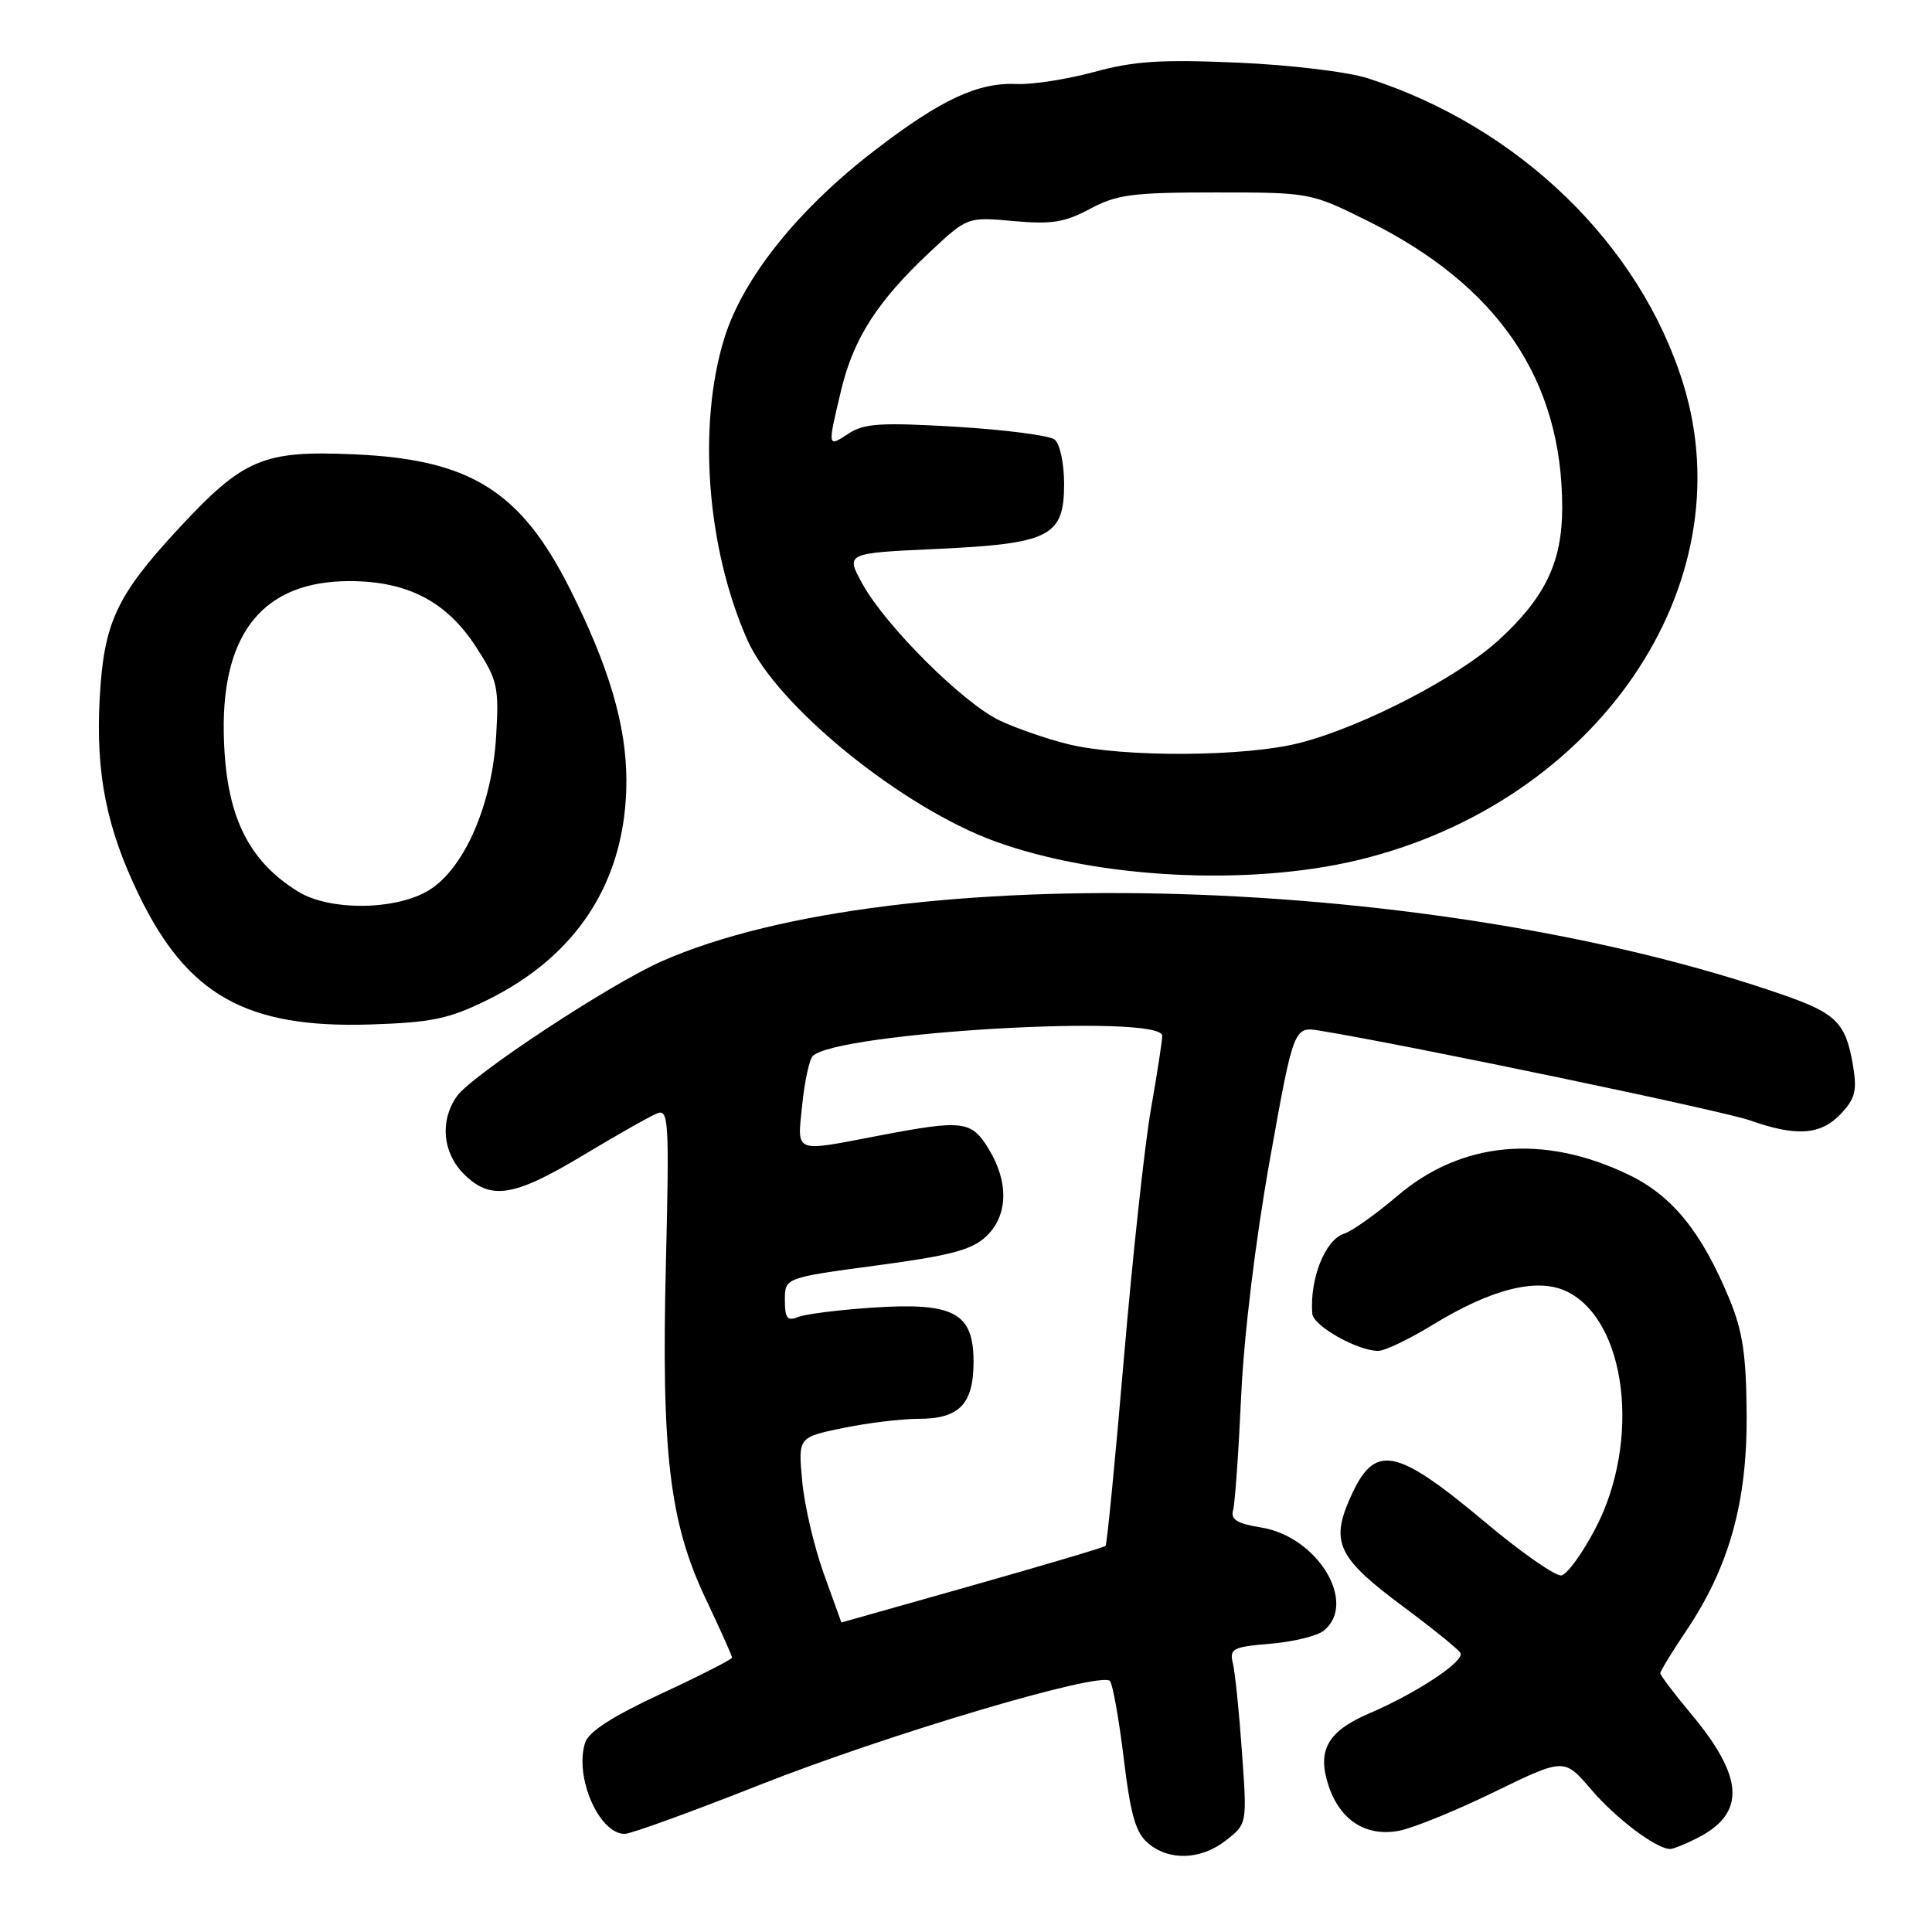 <?xml version="1.0" encoding="UTF-8" standalone="no"?>
<!DOCTYPE svg PUBLIC "-//W3C//DTD SVG 1.1//EN" "http://www.w3.org/Graphics/SVG/1.1/DTD/svg11.dtd" >
<svg xmlns="http://www.w3.org/2000/svg" xmlns:xlink="http://www.w3.org/1999/xlink" version="1.1" viewBox="0 0 256 256">
 <g >
 <path fill="currentColor"
d=" M 162.49 243.83 C 165.25 241.66 165.25 241.66 164.56 232.08 C 164.19 226.81 163.65 221.55 163.36 220.38 C 162.89 218.45 163.35 218.22 168.36 217.80 C 171.40 217.55 174.58 216.76 175.44 216.05 C 179.90 212.35 174.55 203.59 167.10 202.40 C 163.93 201.89 163.05 201.35 163.39 200.12 C 163.64 199.23 164.12 192.43 164.46 185.00 C 164.83 176.89 166.35 164.41 168.25 153.74 C 171.43 135.99 171.43 135.99 174.96 136.58 C 187.09 138.58 228.26 147.18 231.89 148.46 C 238.06 150.64 241.27 150.40 243.93 147.58 C 245.83 145.56 246.09 144.50 245.53 141.17 C 244.59 135.59 243.33 134.30 236.54 131.92 C 190.61 115.84 118.71 113.66 87.65 127.39 C 80.75 130.44 62.47 142.49 60.53 145.27 C 58.26 148.51 58.64 152.73 61.45 155.55 C 65.00 159.10 68.08 158.61 77.30 153.06 C 81.81 150.35 86.23 147.85 87.12 147.51 C 88.59 146.94 88.69 148.76 88.24 167.19 C 87.61 192.47 88.70 201.72 93.51 211.85 C 95.43 215.90 97.00 219.40 97.00 219.64 C 97.00 219.87 92.77 222.03 87.60 224.43 C 81.16 227.42 77.99 229.46 77.53 230.92 C 76.09 235.45 79.37 243.00 82.78 243.00 C 83.59 243.00 91.63 240.08 100.66 236.51 C 117.67 229.79 145.87 221.42 147.07 222.74 C 147.44 223.16 148.27 227.78 148.90 233.00 C 149.81 240.51 150.49 242.87 152.14 244.25 C 154.96 246.62 159.16 246.45 162.49 243.83 Z  M 225.02 243.49 C 231.37 240.21 231.08 235.45 224.02 227.03 C 221.81 224.38 220.00 221.99 220.00 221.71 C 220.00 221.43 221.53 218.92 223.40 216.14 C 229.11 207.67 231.51 199.10 231.44 187.50 C 231.39 179.55 230.92 176.40 229.16 172.14 C 225.47 163.22 221.58 158.42 215.75 155.63 C 204.48 150.22 193.62 151.23 185.14 158.48 C 182.31 160.89 179.14 163.14 178.10 163.47 C 175.60 164.26 173.53 169.44 173.88 174.06 C 174.00 175.69 179.88 179.00 182.63 179.00 C 183.49 179.00 186.74 177.44 189.85 175.54 C 197.63 170.78 203.67 169.26 207.55 171.10 C 215.53 174.89 217.49 190.92 211.39 202.56 C 209.68 205.83 207.66 208.61 206.89 208.75 C 206.13 208.88 201.68 205.79 197.00 201.87 C 184.80 191.65 182.14 191.16 178.87 198.56 C 176.29 204.39 177.31 206.47 185.86 212.83 C 189.75 215.72 193.19 218.50 193.51 219.01 C 194.16 220.07 187.78 224.31 181.46 227.02 C 175.92 229.39 174.49 231.92 176.03 236.58 C 177.55 241.19 180.99 243.41 185.36 242.59 C 187.21 242.25 192.90 239.93 197.99 237.45 C 207.26 232.94 207.26 232.94 210.82 237.10 C 214.14 240.98 219.46 244.99 221.30 245.00 C 221.74 245.00 223.41 244.32 225.02 243.49 Z  M 64.48 132.55 C 76.60 126.62 83.00 116.56 83.00 103.43 C 83.00 96.14 80.69 88.31 75.50 77.99 C 68.96 65.02 62.28 60.86 46.88 60.20 C 34.83 59.67 32.25 60.77 23.59 70.12 C 15.40 78.97 13.75 82.54 13.21 92.54 C 12.67 102.51 14.11 109.73 18.42 118.62 C 24.85 131.88 32.68 136.26 49.03 135.75 C 57.15 135.49 59.44 135.02 64.48 132.55 Z  M 179.89 113.98 C 211.61 106.37 231.29 77.58 223.04 50.86 C 217.33 32.39 201.27 16.82 181.27 10.38 C 178.61 9.52 170.97 8.60 164.00 8.30 C 153.89 7.86 150.26 8.09 145.00 9.53 C 141.43 10.50 136.82 11.22 134.77 11.13 C 129.62 10.89 124.76 13.14 116.07 19.80 C 105.78 27.67 98.45 36.82 95.97 44.84 C 92.41 56.37 93.65 72.65 99.03 84.80 C 102.90 93.54 119.58 107.07 132.00 111.54 C 145.56 116.42 165.46 117.43 179.89 113.98 Z  M 109.14 208.48 C 107.86 204.90 106.57 199.37 106.29 196.21 C 105.76 190.45 105.76 190.45 111.69 189.22 C 114.95 188.55 119.47 188.00 121.74 188.00 C 127.12 188.00 129.00 186.04 129.00 180.45 C 129.00 173.95 126.42 172.56 115.71 173.26 C 111.20 173.56 106.71 174.12 105.75 174.51 C 104.32 175.09 104.00 174.68 104.00 172.26 C 104.00 169.31 104.00 169.31 116.15 167.68 C 125.90 166.38 128.78 165.62 130.65 163.85 C 133.57 161.12 133.71 156.67 131.01 152.25 C 128.71 148.47 127.62 148.34 116.34 150.50 C 105.05 152.66 105.63 152.90 106.30 146.36 C 106.62 143.25 107.25 140.36 107.69 139.93 C 110.91 136.78 154.00 134.29 154.00 137.25 C 154.00 137.94 153.32 142.32 152.50 146.99 C 151.68 151.67 150.07 166.52 148.92 179.99 C 147.77 193.47 146.68 204.66 146.49 204.84 C 146.30 205.03 138.35 207.39 128.82 210.09 C 119.29 212.78 111.50 214.99 111.49 214.99 C 111.49 215.00 110.43 212.07 109.14 208.48 Z  M 39.50 118.14 C 32.69 113.93 29.82 107.78 29.65 97.01 C 29.44 83.73 35.03 77.01 46.29 77.00 C 54.02 77.00 59.21 79.71 63.13 85.80 C 65.93 90.14 66.13 91.04 65.74 97.55 C 65.21 106.64 61.50 115.12 56.82 117.97 C 52.44 120.64 43.68 120.72 39.50 118.14 Z  M 141.50 98.60 C 138.75 97.92 134.70 96.52 132.50 95.49 C 127.67 93.22 117.35 82.95 114.27 77.35 C 112.04 73.29 112.04 73.29 124.05 72.74 C 139.14 72.04 141.00 71.10 141.00 64.10 C 141.00 61.41 140.44 58.80 139.75 58.25 C 139.06 57.70 133.19 56.94 126.69 56.55 C 116.73 55.96 114.50 56.10 112.44 57.45 C 109.62 59.30 109.63 59.35 111.47 51.65 C 113.10 44.83 116.29 39.88 123.21 33.40 C 128.19 28.74 128.19 28.74 134.29 29.29 C 139.33 29.75 141.09 29.47 144.44 27.67 C 147.99 25.77 150.08 25.50 161.05 25.50 C 173.52 25.50 173.66 25.52 181.12 29.22 C 198.49 37.80 207.00 50.31 207.00 67.25 C 207.00 74.44 204.78 79.11 198.66 84.75 C 193.27 89.71 180.65 96.26 172.26 98.43 C 165.06 100.30 148.76 100.39 141.50 98.60 Z "/>
</g>
</svg>